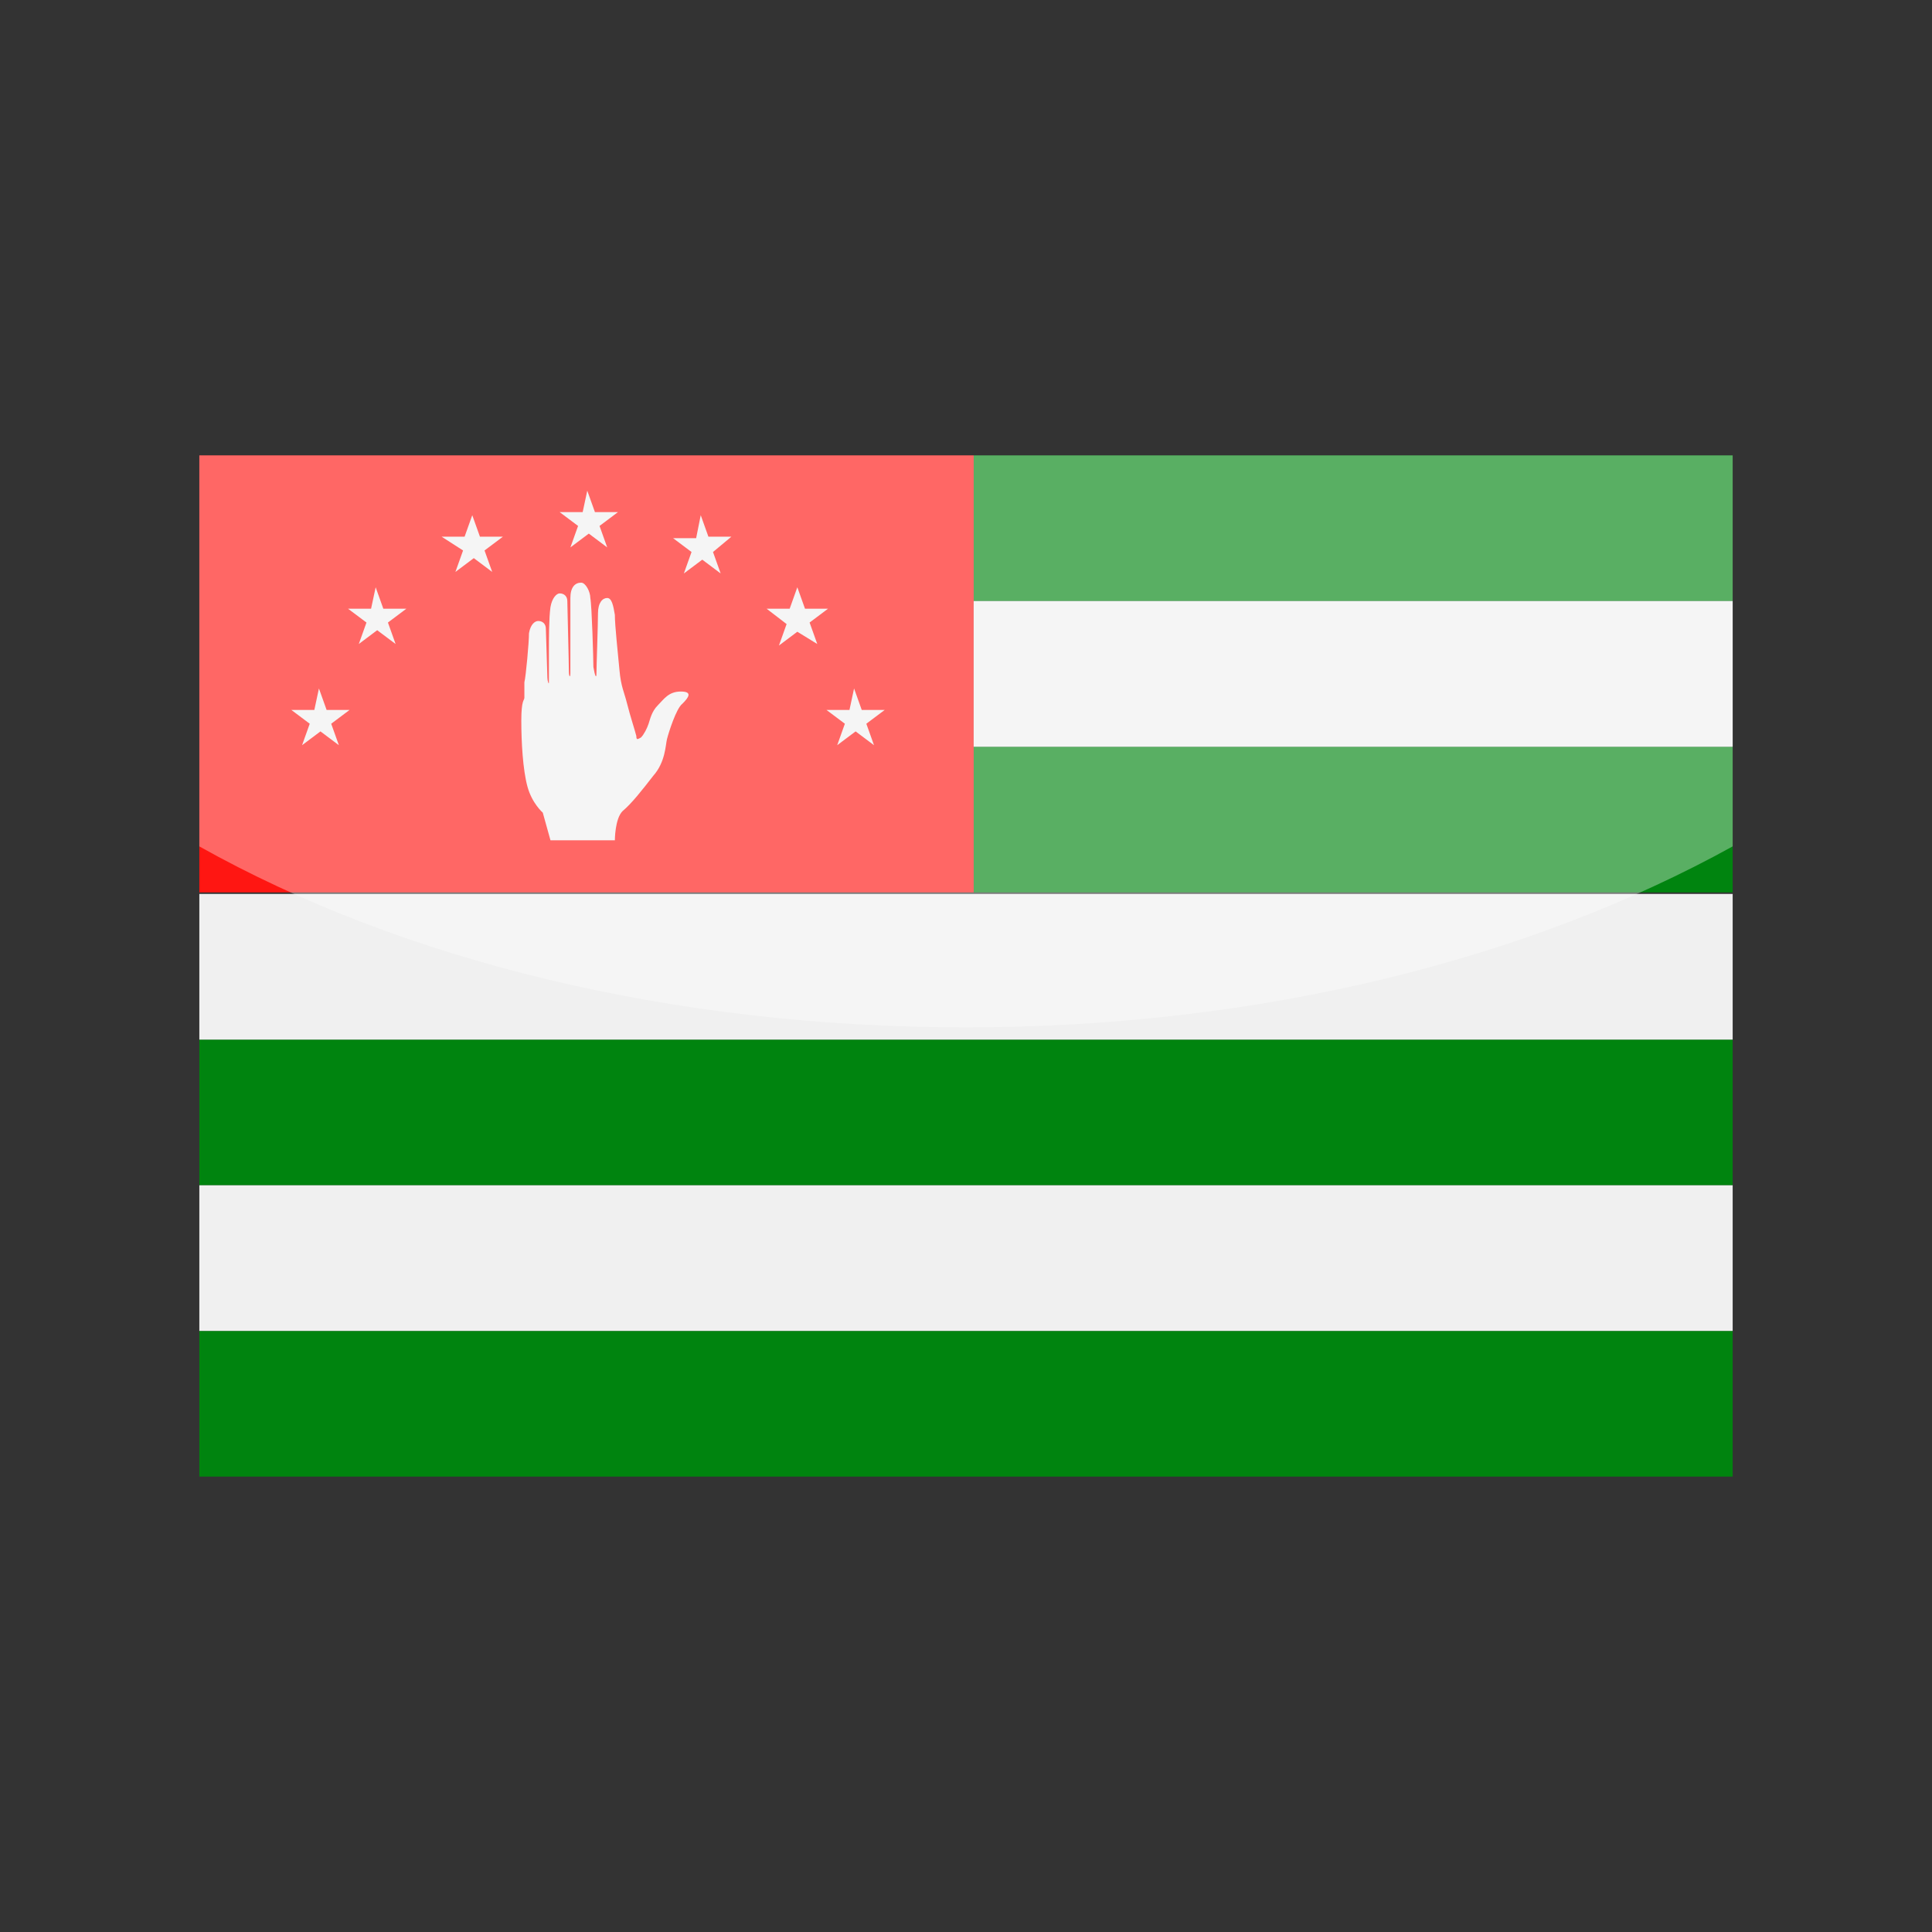 <?xml version="1.0" encoding="utf-8"?>
<!-- Generator: Adobe Illustrator 24.3.0, SVG Export Plug-In . SVG Version: 6.00 Build 0)  -->
<svg version="1.1" id="Layer_1" xmlns="http://www.w3.org/2000/svg" xmlns:xlink="http://www.w3.org/1999/xlink" x="0px" y="0px"
	 viewBox="0 0 126 126" enable-background="new 0 0 126 126" xml:space="preserve">
<rect x="0" y="0" width="126" height="126" fill="#333333" stroke="none"/>
<g>
	<g>
		<g>
			<path fill-rule="evenodd" clip-rule="evenodd" fill="#00840F" d="M13,96.3h100v-9.5H13V96.3L13,96.3z M113,39.2v-9.5H63.5v9.5
				H113L113,39.2z M113,58.2v-9.5H63.5v9.5H113L113,58.2z M13,77.3h100v-9.5H13V77.3L13,77.3z"/>
			<polygon fill-rule="evenodd" clip-rule="evenodd" fill="#FF1612" points="13,29.7 63.5,29.7 63.5,58.2 13,58.2 13,29.7 			"/>
			<path fill-rule="evenodd" clip-rule="evenodd" fill="#F0F0F0" d="M13,86.8h100v-9.5H13V86.8L13,86.8z M35.9,54.8h4.2
				c0,0,0-1.4,0.5-1.9c0.6-0.5,1.3-1.4,2-2.3c0.8-0.9,0.8-2,0.9-2.4c0.1-0.4,0.6-2,1-2.3c0.4-0.4,0.7-0.8-0.1-0.8
				c-0.8,0-1.1,0.5-1.5,0.9c-0.4,0.4-0.5,0.9-0.6,1.2c-0.1,0.3-0.3,0.7-0.5,0.9c-0.2,0.1-0.3,0.2-0.3-0.1c-0.1-0.4-0.4-1.3-0.6-2.1
				c-0.2-0.8-0.4-1.1-0.5-2.2c-0.1-1.1-0.3-2.9-0.3-3.6c-0.1-0.6-0.2-1.1-0.5-1.1c-0.3,0-0.6,0.3-0.6,1c0,0.7-0.1,3.5-0.1,3.9
				c0,0.4-0.1,0.2-0.2-0.4c0-0.5-0.1-4-0.2-4.5c0-0.4-0.3-1-0.6-1c-0.4,0-0.7,0.3-0.7,1c0,0.7,0,4.7,0,4.9c0,0.3-0.1,0.3-0.1-0.2
				c0-0.5-0.1-4.2-0.1-4.5c0-0.3-0.2-0.5-0.5-0.5c-0.2,0-0.5,0.3-0.6,0.9c-0.1,0.7-0.1,2.1-0.1,3c0,0.9,0,1.7,0,1.9
				c0,0.2-0.1-0.1-0.1-0.3c0-0.3-0.1-2.9-0.1-3.2c0-0.3-0.2-0.5-0.5-0.5c-0.2,0-0.5,0.2-0.6,0.8c0,0.6-0.2,2.8-0.3,3.2
				c0,0.4,0,0.8,0,1c0,0.2-0.2,0.1-0.2,1.5c0,1.4,0.1,3.2,0.4,4.3c0.3,1.1,1,1.7,1,1.7L35.9,54.8L35.9,54.8z M55.7,44.9l0.5,1.4
				l1.5,0l-1.2,0.9l0.5,1.4l-1.2-0.9l-1.2,0.9l0.5-1.4l-1.2-0.9l1.5,0L55.7,44.9L55.7,44.9z M52,38.3l0.5,1.4l1.5,0l-1.2,0.9
				l0.5,1.4L52,41.2l-1.2,0.9l0.5-1.4L50,39.7l1.5,0L52,38.3L52,38.3z M45.7,33.6l0.5,1.4l1.5,0L46.5,36l0.5,1.4l-1.2-0.9l-1.2,0.9
				l0.5-1.4l-1.2-0.9l1.5,0L45.7,33.6L45.7,33.6z M38.3,32l0.5,1.4l1.5,0l-1.2,0.9l0.5,1.4l-1.2-0.9l-1.2,0.9l0.5-1.4l-1.2-0.9
				l1.5,0L38.3,32L38.3,32z M30.8,33.6l0.5,1.4l1.5,0l-1.2,0.9l0.5,1.4l-1.2-0.9l-1.2,0.9l0.5-1.4L28.8,35l1.5,0L30.8,33.6
				L30.8,33.6z M24.5,38.3l0.5,1.4l1.5,0l-1.2,0.9l0.5,1.4l-1.2-0.9l-1.2,0.9l0.5-1.4l-1.2-0.9l1.5,0L24.5,38.3L24.5,38.3z
				 M20.8,44.9l0.5,1.4l1.5,0l-1.2,0.9l0.5,1.4l-1.2-0.9l-1.2,0.9l0.5-1.4l-1.2-0.9l1.5,0L20.8,44.9L20.8,44.9z M113,48.7v-9.5H63.5
				v9.5H113L113,48.7z M13,67.8h100v-9.5H63.5l0,0H13V67.8L13,67.8z"/>
		</g>
	</g>
	<path opacity="0.35" fill="#FFFFFF" d="M13,29.7v25.5C26.2,62.6,43.7,67,63,67c19.3,0,36.8-4.5,50-11.8V29.7H13z"/>
</g>
</svg>
